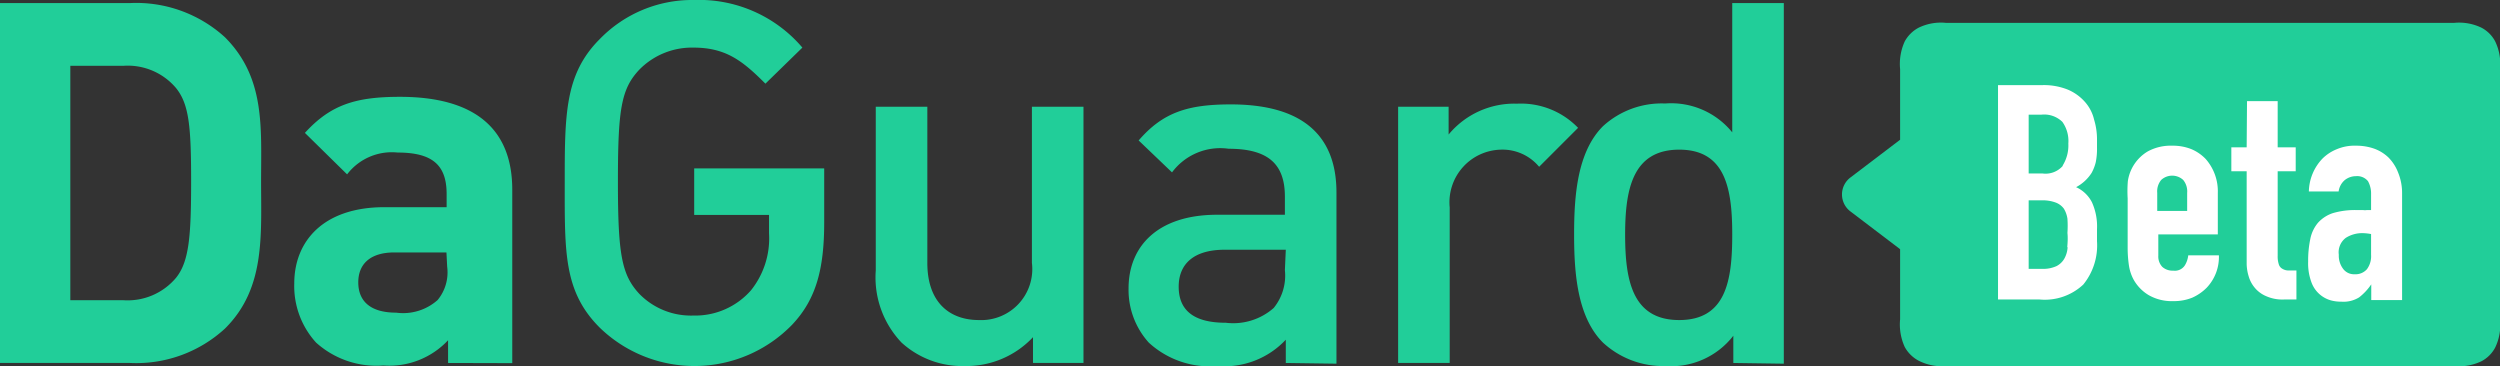 <svg xmlns="http://www.w3.org/2000/svg" viewBox="0 0 138.65 20.3"><rect x="0" y="0" width="138.65" height="20.3" fill="#333333" stroke="none"/><defs><style>.cls-1{fill:#21ce99;}.cls-2{fill:#fff;}</style></defs><title>daguard-beta-logo</title><g id="Layer_2" data-name="Layer 2"><g id="Layer_1-2" data-name="Layer 1"><path class="cls-1" d="M12.48,18.22a7.27,7.27,0,0,1-5.27,1.91H0V.17H7.21a7.31,7.31,0,0,1,5.27,1.9c2.24,2.25,2,5,2,8S14.72,16,12.48,18.22ZM9.76,4.88A3.5,3.5,0,0,0,6.84,3.65H3.9v13H6.84a3.5,3.5,0,0,0,2.92-1.24c.73-.9.84-2.33.84-5.35S10.49,5.78,9.76,4.88Z"/><path class="cls-1" d="M24.85,20.13V18.87a4.46,4.46,0,0,1-3.59,1.4A5,5,0,0,1,17.53,19a4.65,4.65,0,0,1-1.21-3.28c0-2.33,1.6-4.23,5-4.23h3.45v-.73c0-1.6-.78-2.3-2.72-2.3a3.12,3.12,0,0,0-2.8,1.21L16.91,7.37c1.43-1.57,2.83-2,5.27-2,4.1,0,6.23,1.73,6.23,5.15v9.62ZM24.76,14H21.87c-1.31,0-2,.62-2,1.66s.67,1.68,2.1,1.68a2.88,2.88,0,0,0,2.3-.7,2.41,2.41,0,0,0,.53-1.85Z"/><path class="cls-1" d="M43.94,18a7.55,7.55,0,0,1-10.68.17c-2-2-1.94-4.18-1.94-8s0-6.06,1.94-8A7.14,7.14,0,0,1,38.5,0a7.52,7.52,0,0,1,6,2.64l-2.05,2c-1.26-1.26-2.18-2-4-2a4.09,4.09,0,0,0-3,1.23c-1,1.07-1.18,2.19-1.18,6.2s.2,5.16,1.18,6.22a4,4,0,0,0,3,1.21,4.11,4.11,0,0,0,3.2-1.4,4.61,4.61,0,0,0,1-3.17V11.92H38.5V9.34h7.21v3C45.71,14.92,45.26,16.6,43.94,18Z"/><path class="cls-1" d="M57.29,20.13V18.7a5.06,5.06,0,0,1-3.78,1.6A5,5,0,0,1,50,19a5.24,5.24,0,0,1-1.43-4V5.92h2.86v8.66c0,2.22,1.26,3.17,2.86,3.17a2.83,2.83,0,0,0,2.94-3.17V5.92h2.86V20.13Z"/><path class="cls-1" d="M71.31,20.13V18.84a4.66,4.66,0,0,1-3.78,1.46A5,5,0,0,1,63.71,19,4.36,4.36,0,0,1,62.59,16c0-2.38,1.66-4.09,4.91-4.09h3.76v-1c0-1.79-.9-2.66-3.12-2.66A3.33,3.33,0,0,0,65,9.56L63.15,7.79c1.35-1.57,2.75-2,5.11-2,3.89,0,5.86,1.65,5.86,4.88v9.5Zm0-6.28H67.92c-1.68,0-2.55.76-2.55,2.05s.81,2,2.61,2a3.4,3.4,0,0,0,2.66-.82,2.85,2.85,0,0,0,.62-2.1Z"/><path class="cls-1" d="M85.36,9.25a2.64,2.64,0,0,0-2.13-.95,2.92,2.92,0,0,0-2.83,3.2v8.63H77.54V5.92h2.8V7.46a4.73,4.73,0,0,1,3.79-1.71,4.4,4.4,0,0,1,3.39,1.34Z"/><path class="cls-1" d="M96.13,20.13V18.62a4.36,4.36,0,0,1-3.76,1.68A4.91,4.91,0,0,1,88.9,19c-1.43-1.43-1.6-3.87-1.6-6s.17-4.57,1.6-6a4.82,4.82,0,0,1,3.45-1.26,4.36,4.36,0,0,1,3.72,1.6V.17h2.86v20Zm-3-11.83c-2.58,0-3,2.19-3,4.71s.39,4.74,3,4.74,2.94-2.22,2.94-4.74S95.71,8.3,93.13,8.3Z"/><path class="cls-1" d="M107.94,1.27h28.15a2.85,2.85,0,0,1,1.54.27,1.81,1.81,0,0,1,.75.75,2.85,2.85,0,0,1,.27,1.54V17.74a2.85,2.85,0,0,1-.27,1.54,1.81,1.81,0,0,1-.75.75,2.85,2.85,0,0,1-1.54.27H107.94A2.82,2.82,0,0,1,106.4,20a1.89,1.89,0,0,1-.76-.75,3,3,0,0,1-.26-1.54V13.82l-2.75-2.09a1.18,1.18,0,0,1,0-1.89l2.75-2.09V3.83a3,3,0,0,1,.26-1.54,1.89,1.89,0,0,1,.76-.75A2.82,2.82,0,0,1,107.94,1.27Z"/><path class="cls-2" d="M116,9.59a2.42,2.42,0,0,0,.23-.59,3.75,3.75,0,0,0,.07-.81V7.75a3.73,3.73,0,0,0-.16-1.11,2.25,2.25,0,0,0-.52-1,2.63,2.63,0,0,0-.94-.67,3.56,3.56,0,0,0-1.39-.25h-2.48V16.61h2.31a3.12,3.12,0,0,0,2.42-.83,3.44,3.44,0,0,0,.76-2.4v-.67a3.24,3.24,0,0,0-.28-1.49,1.84,1.84,0,0,0-.88-.84A2.29,2.29,0,0,0,116,9.59Zm-1.33,4.12a1.46,1.46,0,0,1-.18.63,1.05,1.05,0,0,1-.44.42,1.77,1.77,0,0,1-.81.15h-.73v-3.8h.75a2.07,2.07,0,0,1,.74.12,1,1,0,0,1,.46.34,1.48,1.48,0,0,1,.2.56,5.83,5.83,0,0,1,0,.79C114.69,13.2,114.67,13.47,114.65,13.71Zm-.26-4.52a1.27,1.27,0,0,1-1.14.43h-.76V6.36h.7a1.44,1.44,0,0,1,1.17.4,1.83,1.83,0,0,1,.33,1.2A2.11,2.11,0,0,1,114.39,9.19Z"/><path class="cls-2" d="M123,13V10.7a2.71,2.71,0,0,0-.67-1.88,2.38,2.38,0,0,0-.8-.55,2.78,2.78,0,0,0-1.06-.19,2.66,2.66,0,0,0-1.36.32,2.31,2.31,0,0,0-1.1,1.65A6.94,6.94,0,0,0,118,11v2.78a6.67,6.67,0,0,0,.07.94,2.4,2.4,0,0,0,.25.77,2.32,2.32,0,0,0,.85.88,2.56,2.56,0,0,0,1.36.33,2.69,2.69,0,0,0,1.05-.19,2.65,2.65,0,0,0,.8-.55,2.47,2.47,0,0,0,.68-1.8h-1.7a1.33,1.33,0,0,1-.19.56.66.66,0,0,1-.64.29.85.85,0,0,1-.61-.21.84.84,0,0,1-.22-.62V13Zm-3.36-2.3a1,1,0,0,1,.22-.72.9.9,0,0,1,1.22,0,1,1,0,0,1,.22.72v1h-1.66Z"/><path class="cls-2" d="M124.6,8.17h-.85V9.5h.85v5.13a2.48,2.48,0,0,0,.11.69,1.72,1.72,0,0,0,.34.64,1.65,1.65,0,0,0,.62.46,2.2,2.2,0,0,0,1,.19h.69V15l-.47,0a.64.64,0,0,1-.32-.1.41.41,0,0,1-.19-.25,1.38,1.38,0,0,1-.06-.46V9.5h1V8.17h-1V5.61h-1.7Z"/><path class="cls-2" d="M133,9.57a2.42,2.42,0,0,0-.53-.83,2.25,2.25,0,0,0-.81-.5,3,3,0,0,0-1-.16,2.52,2.52,0,0,0-1.05.19,2.4,2.4,0,0,0-.8.52,2.71,2.71,0,0,0-.76,1.83h1.65a1,1,0,0,1,.35-.64,1,1,0,0,1,.61-.21.77.77,0,0,1,.67.28,1.42,1.42,0,0,1,.17.72v.88l-.24,0a.59.59,0,0,1-.2,0h-.37a4.34,4.34,0,0,0-1.31.17,1.92,1.92,0,0,0-.82.53,2,2,0,0,0-.43.9,5.86,5.86,0,0,0-.12,1.26,3,3,0,0,0,.18,1.14,1.61,1.61,0,0,0,1.05,1,2.06,2.06,0,0,0,.6.08,1.64,1.64,0,0,0,1-.24,3.14,3.14,0,0,0,.67-.72h0v.87h1.71V10.73A3,3,0,0,0,133,9.57Zm-1.5,4.56a1.21,1.21,0,0,1-.23.8.84.84,0,0,1-.68.28.75.75,0,0,1-.64-.3,1.21,1.21,0,0,1-.24-.78,1,1,0,0,1,.39-.94,1.7,1.7,0,0,1,.94-.26,2.91,2.91,0,0,1,.46.05Z"/></g></g></svg>